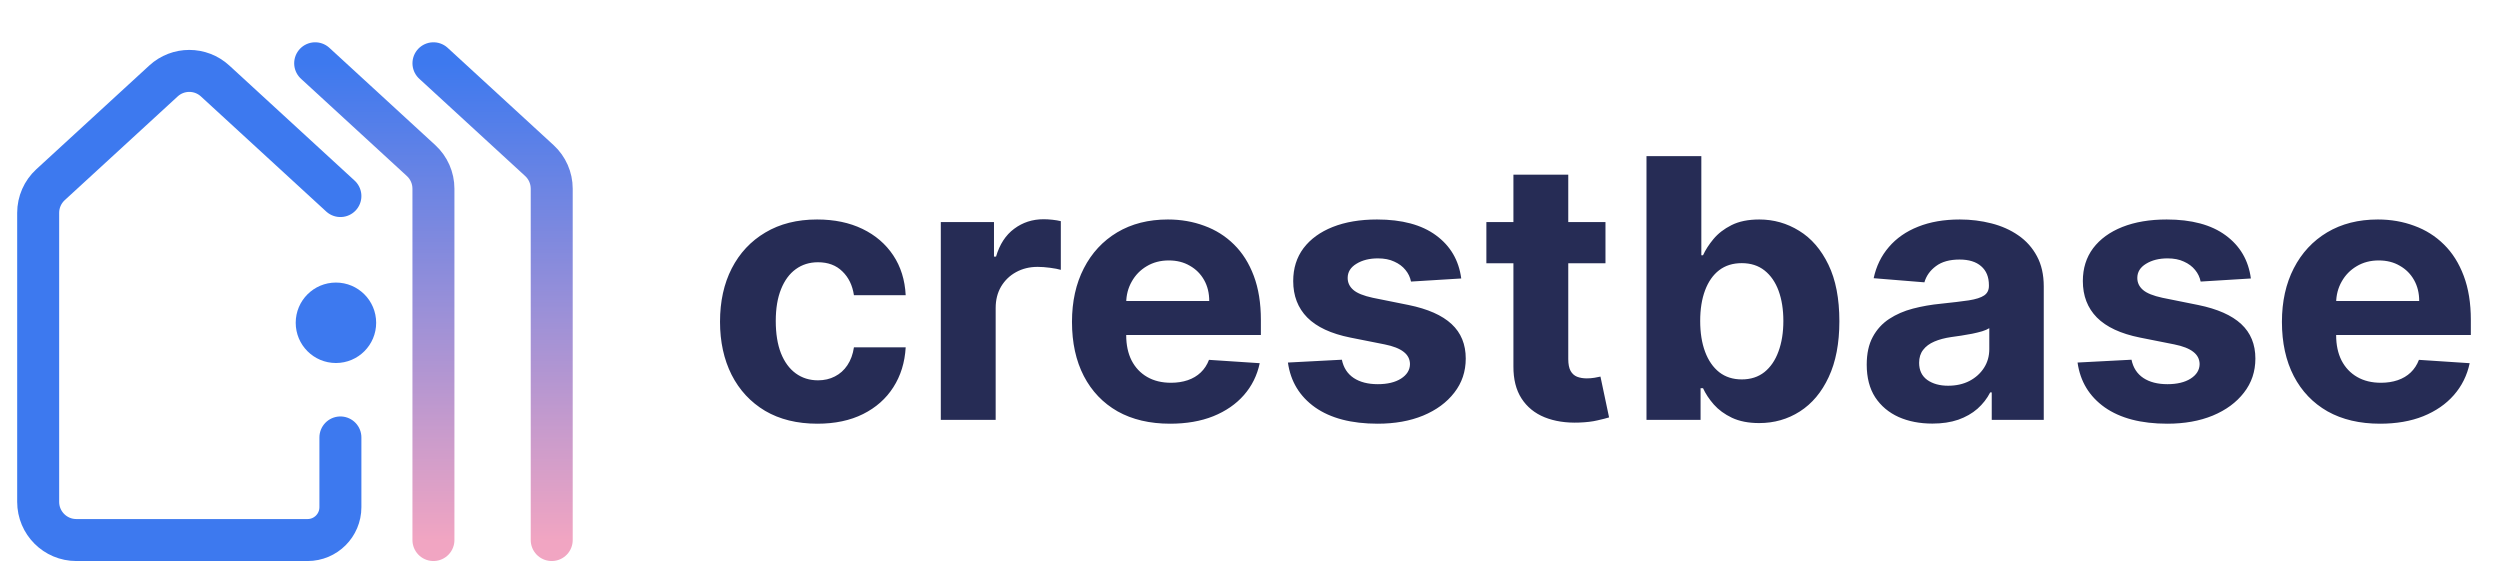 <svg width="131" height="30" viewBox="0 0 131 30" fill="none" xmlns="http://www.w3.org/2000/svg">
<path d="M42.83 22.202C41.768 22.202 40.855 21.977 40.09 21.528C39.33 21.073 38.745 20.444 38.336 19.639C37.931 18.833 37.729 17.907 37.729 16.859C37.729 15.797 37.933 14.866 38.343 14.065C38.757 13.26 39.343 12.633 40.104 12.183C40.864 11.729 41.768 11.501 42.816 11.501C43.72 11.501 44.512 11.666 45.191 11.994C45.87 12.322 46.408 12.783 46.804 13.377C47.2 13.971 47.418 14.668 47.458 15.469H44.746C44.669 14.951 44.467 14.535 44.139 14.22C43.815 13.901 43.39 13.742 42.863 13.742C42.418 13.742 42.029 13.863 41.696 14.106C41.368 14.344 41.111 14.693 40.927 15.152C40.742 15.61 40.65 16.166 40.65 16.818C40.65 17.479 40.74 18.042 40.92 18.505C41.105 18.968 41.363 19.321 41.696 19.564C42.029 19.807 42.418 19.929 42.863 19.929C43.192 19.929 43.486 19.861 43.747 19.726C44.013 19.591 44.231 19.396 44.402 19.139C44.577 18.878 44.692 18.566 44.746 18.201H47.458C47.413 18.993 47.197 19.69 46.81 20.293C46.428 20.891 45.9 21.359 45.225 21.696C44.55 22.034 43.752 22.202 42.83 22.202ZM49.298 22V11.636H52.085V13.445H52.193C52.382 12.801 52.699 12.316 53.144 11.987C53.59 11.654 54.102 11.488 54.683 11.488C54.827 11.488 54.982 11.497 55.148 11.515C55.315 11.533 55.461 11.558 55.587 11.589V14.14C55.452 14.099 55.265 14.063 55.027 14.032C54.788 14 54.57 13.984 54.372 13.984C53.949 13.984 53.572 14.077 53.239 14.261C52.91 14.441 52.65 14.693 52.456 15.017C52.267 15.341 52.173 15.714 52.173 16.137V22H49.298ZM61.313 22.202C60.247 22.202 59.33 21.986 58.56 21.555C57.796 21.118 57.207 20.502 56.793 19.706C56.379 18.905 56.172 17.959 56.172 16.865C56.172 15.799 56.379 14.864 56.793 14.059C57.207 13.253 57.789 12.626 58.54 12.176C59.296 11.726 60.182 11.501 61.199 11.501C61.882 11.501 62.519 11.612 63.108 11.832C63.702 12.048 64.219 12.374 64.66 12.81C65.105 13.247 65.452 13.796 65.699 14.457C65.946 15.113 66.07 15.883 66.07 16.764V17.554H57.319V15.772H63.364C63.364 15.358 63.275 14.992 63.095 14.673C62.915 14.353 62.665 14.104 62.346 13.924C62.031 13.739 61.664 13.647 61.246 13.647C60.81 13.647 60.423 13.748 60.085 13.951C59.752 14.149 59.492 14.416 59.303 14.754C59.114 15.086 59.017 15.457 59.013 15.867V17.56C59.013 18.073 59.107 18.516 59.296 18.89C59.489 19.263 59.761 19.551 60.112 19.753C60.463 19.956 60.879 20.057 61.361 20.057C61.68 20.057 61.972 20.012 62.238 19.922C62.503 19.832 62.73 19.697 62.919 19.517C63.108 19.337 63.252 19.117 63.351 18.856L66.009 19.031C65.874 19.67 65.598 20.228 65.18 20.704C64.766 21.177 64.23 21.546 63.574 21.811C62.922 22.072 62.168 22.202 61.313 22.202ZM76.569 14.592L73.937 14.754C73.892 14.529 73.796 14.326 73.647 14.146C73.499 13.962 73.303 13.816 73.06 13.708C72.822 13.595 72.536 13.539 72.203 13.539C71.758 13.539 71.382 13.633 71.076 13.822C70.771 14.007 70.618 14.254 70.618 14.565C70.618 14.812 70.717 15.021 70.915 15.192C71.112 15.363 71.452 15.5 71.933 15.604L73.809 15.982C74.817 16.188 75.568 16.521 76.063 16.98C76.558 17.439 76.805 18.042 76.805 18.788C76.805 19.468 76.605 20.064 76.204 20.576C75.808 21.089 75.264 21.489 74.572 21.777C73.883 22.061 73.089 22.202 72.19 22.202C70.818 22.202 69.725 21.917 68.911 21.346C68.101 20.77 67.626 19.987 67.487 18.997L70.314 18.849C70.4 19.267 70.606 19.587 70.935 19.807C71.263 20.023 71.684 20.131 72.197 20.131C72.7 20.131 73.105 20.034 73.411 19.841C73.721 19.643 73.879 19.389 73.883 19.078C73.879 18.818 73.769 18.604 73.553 18.438C73.337 18.267 73.004 18.136 72.554 18.046L70.759 17.689C69.747 17.486 68.994 17.135 68.499 16.636C68.009 16.137 67.764 15.5 67.764 14.727C67.764 14.061 67.944 13.487 68.303 13.006C68.668 12.525 69.178 12.154 69.835 11.893C70.496 11.632 71.27 11.501 72.156 11.501C73.465 11.501 74.495 11.778 75.246 12.331C76.002 12.885 76.443 13.638 76.569 14.592ZM84.127 11.636V13.796H77.886V11.636H84.127ZM79.303 9.153H82.177V18.815C82.177 19.081 82.218 19.288 82.299 19.436C82.38 19.58 82.492 19.681 82.636 19.74C82.784 19.798 82.956 19.827 83.149 19.827C83.284 19.827 83.419 19.816 83.554 19.794C83.689 19.767 83.792 19.746 83.864 19.733L84.316 21.872C84.172 21.917 83.97 21.968 83.709 22.027C83.448 22.09 83.131 22.128 82.757 22.142C82.065 22.169 81.458 22.076 80.936 21.865C80.418 21.654 80.016 21.325 79.728 20.88C79.44 20.435 79.299 19.872 79.303 19.193V9.153ZM86.276 22V8.182H89.15V13.377H89.238C89.364 13.098 89.546 12.815 89.785 12.527C90.028 12.235 90.343 11.992 90.729 11.798C91.121 11.6 91.606 11.501 92.187 11.501C92.942 11.501 93.64 11.699 94.278 12.095C94.917 12.486 95.428 13.078 95.81 13.87C96.192 14.657 96.383 15.644 96.383 16.832C96.383 17.988 96.197 18.964 95.823 19.76C95.455 20.552 94.951 21.152 94.312 21.561C93.678 21.966 92.967 22.169 92.18 22.169C91.622 22.169 91.148 22.076 90.756 21.892C90.37 21.708 90.052 21.476 89.805 21.197C89.558 20.914 89.369 20.628 89.238 20.34H89.11V22H86.276ZM89.09 16.818C89.09 17.434 89.175 17.972 89.346 18.431C89.517 18.89 89.764 19.247 90.088 19.504C90.412 19.755 90.806 19.881 91.269 19.881C91.737 19.881 92.133 19.753 92.457 19.497C92.781 19.236 93.026 18.876 93.192 18.417C93.363 17.954 93.448 17.421 93.448 16.818C93.448 16.22 93.365 15.694 93.199 15.239C93.032 14.785 92.787 14.43 92.463 14.173C92.139 13.917 91.741 13.789 91.269 13.789C90.801 13.789 90.406 13.912 90.082 14.16C89.762 14.407 89.517 14.758 89.346 15.212C89.175 15.667 89.09 16.202 89.09 16.818ZM101.257 22.196C100.595 22.196 100.006 22.081 99.489 21.852C98.972 21.618 98.562 21.274 98.261 20.819C97.964 20.36 97.816 19.789 97.816 19.105C97.816 18.53 97.921 18.046 98.133 17.655C98.344 17.264 98.632 16.949 98.996 16.71C99.361 16.472 99.774 16.292 100.238 16.171C100.706 16.049 101.196 15.963 101.709 15.914C102.311 15.851 102.797 15.793 103.166 15.739C103.535 15.68 103.802 15.595 103.969 15.482C104.135 15.37 104.219 15.203 104.219 14.983V14.943C104.219 14.515 104.084 14.184 103.814 13.951C103.548 13.717 103.171 13.6 102.68 13.6C102.163 13.6 101.751 13.714 101.445 13.944C101.14 14.169 100.937 14.452 100.838 14.794L98.18 14.578C98.315 13.948 98.58 13.404 98.976 12.945C99.372 12.482 99.882 12.127 100.508 11.879C101.137 11.627 101.866 11.501 102.694 11.501C103.269 11.501 103.82 11.569 104.347 11.704C104.878 11.839 105.348 12.048 105.757 12.331C106.171 12.615 106.497 12.979 106.735 13.424C106.974 13.865 107.093 14.394 107.093 15.01V22H104.367V20.563H104.286C104.12 20.887 103.897 21.172 103.618 21.42C103.339 21.663 103.004 21.854 102.613 21.993C102.221 22.128 101.769 22.196 101.257 22.196ZM102.08 20.212C102.503 20.212 102.876 20.129 103.2 19.962C103.524 19.791 103.778 19.562 103.962 19.274C104.147 18.986 104.239 18.66 104.239 18.296V17.196C104.149 17.255 104.025 17.308 103.868 17.358C103.715 17.403 103.542 17.446 103.348 17.486C103.155 17.522 102.961 17.556 102.768 17.587C102.575 17.614 102.399 17.639 102.242 17.662C101.904 17.711 101.61 17.79 101.358 17.898C101.106 18.006 100.91 18.152 100.771 18.336C100.631 18.516 100.562 18.741 100.562 19.011C100.562 19.402 100.703 19.701 100.987 19.908C101.275 20.111 101.639 20.212 102.08 20.212ZM117.946 14.592L115.314 14.754C115.269 14.529 115.173 14.326 115.024 14.146C114.876 13.962 114.68 13.816 114.437 13.708C114.199 13.595 113.913 13.539 113.58 13.539C113.135 13.539 112.759 13.633 112.453 13.822C112.148 14.007 111.995 14.254 111.995 14.565C111.995 14.812 112.094 15.021 112.292 15.192C112.489 15.363 112.829 15.5 113.31 15.604L115.186 15.982C116.194 16.188 116.945 16.521 117.44 16.98C117.934 17.439 118.182 18.042 118.182 18.788C118.182 19.468 117.982 20.064 117.581 20.576C117.185 21.089 116.641 21.489 115.949 21.777C115.26 22.061 114.466 22.202 113.567 22.202C112.195 22.202 111.102 21.917 110.288 21.346C109.478 20.77 109.003 19.987 108.864 18.997L111.691 18.849C111.777 19.267 111.983 19.587 112.312 19.807C112.64 20.023 113.061 20.131 113.574 20.131C114.077 20.131 114.482 20.034 114.788 19.841C115.098 19.643 115.256 19.389 115.26 19.078C115.256 18.818 115.146 18.604 114.93 18.438C114.714 18.267 114.381 18.136 113.931 18.046L112.136 17.689C111.124 17.486 110.371 17.135 109.876 16.636C109.386 16.137 109.141 15.5 109.141 14.727C109.141 14.061 109.321 13.487 109.68 13.006C110.045 12.525 110.555 12.154 111.212 11.893C111.873 11.632 112.647 11.501 113.533 11.501C114.842 11.501 115.872 11.778 116.623 12.331C117.379 12.885 117.82 13.638 117.946 14.592ZM124.715 22.202C123.649 22.202 122.731 21.986 121.962 21.555C121.197 21.118 120.608 20.502 120.194 19.706C119.78 18.905 119.573 17.959 119.573 16.865C119.573 15.799 119.78 14.864 120.194 14.059C120.608 13.253 121.19 12.626 121.942 12.176C122.697 11.726 123.583 11.501 124.6 11.501C125.284 11.501 125.92 11.612 126.509 11.832C127.103 12.048 127.621 12.374 128.061 12.81C128.507 13.247 128.853 13.796 129.1 14.457C129.348 15.113 129.472 15.883 129.472 16.764V17.554H120.72V15.772H126.766C126.766 15.358 126.676 14.992 126.496 14.673C126.316 14.353 126.066 14.104 125.747 13.924C125.432 13.739 125.066 13.647 124.647 13.647C124.211 13.647 123.824 13.748 123.487 13.951C123.154 14.149 122.893 14.416 122.704 14.754C122.515 15.086 122.418 15.457 122.414 15.867V17.56C122.414 18.073 122.508 18.516 122.697 18.89C122.891 19.263 123.163 19.551 123.514 19.753C123.865 19.956 124.281 20.057 124.762 20.057C125.081 20.057 125.374 20.012 125.639 19.922C125.905 19.832 126.132 19.697 126.321 19.517C126.509 19.337 126.653 19.117 126.752 18.856L129.411 19.031C129.276 19.67 128.999 20.228 128.581 20.704C128.167 21.177 127.632 21.546 126.975 21.811C126.323 22.072 125.569 22.202 124.715 22.202Z" fill="#262C55"/>
<path d="M17.837 10.273L11.272 4.243C10.507 3.54 9.331 3.54 8.566 4.243L2.647 9.679C2.235 10.058 2 10.592 2 11.152V26.298C2 27.402 2.895 28.298 4 28.298H16.116V28.298C17.067 28.298 17.837 27.527 17.837 26.576V22.922" stroke="#3D79EF" stroke-width="2.2" stroke-linecap="round"/>
<path d="M16.515 3.316L22.065 8.414C22.477 8.793 22.712 9.327 22.712 9.887V28.298" stroke="url(#paint0_linear_22_264)" stroke-width="2.2" stroke-linecap="round"/>
<path d="M22.713 3.316L28.263 8.414C28.675 8.793 28.91 9.327 28.91 9.887V28.298" stroke="url(#paint1_linear_22_264)" stroke-width="2.2" stroke-linecap="round"/>
<circle cx="17.603" cy="16.914" r="2.108" fill="#3D79EF"/>
<defs>
<linearGradient id="paint0_linear_22_264" x1="19.613" y1="3.316" x2="19.613" y2="28.298" gradientUnits="userSpaceOnUse">
<stop stop-color="#3D79EF"/>
<stop offset="1" stop-color="#F1A5C2"/>
</linearGradient>
<linearGradient id="paint1_linear_22_264" x1="25.811" y1="3.316" x2="25.811" y2="28.298" gradientUnits="userSpaceOnUse">
<stop stop-color="#3D79EF"/>
<stop offset="1" stop-color="#F1A5C2"/>
</linearGradient>
</defs>
</svg>
